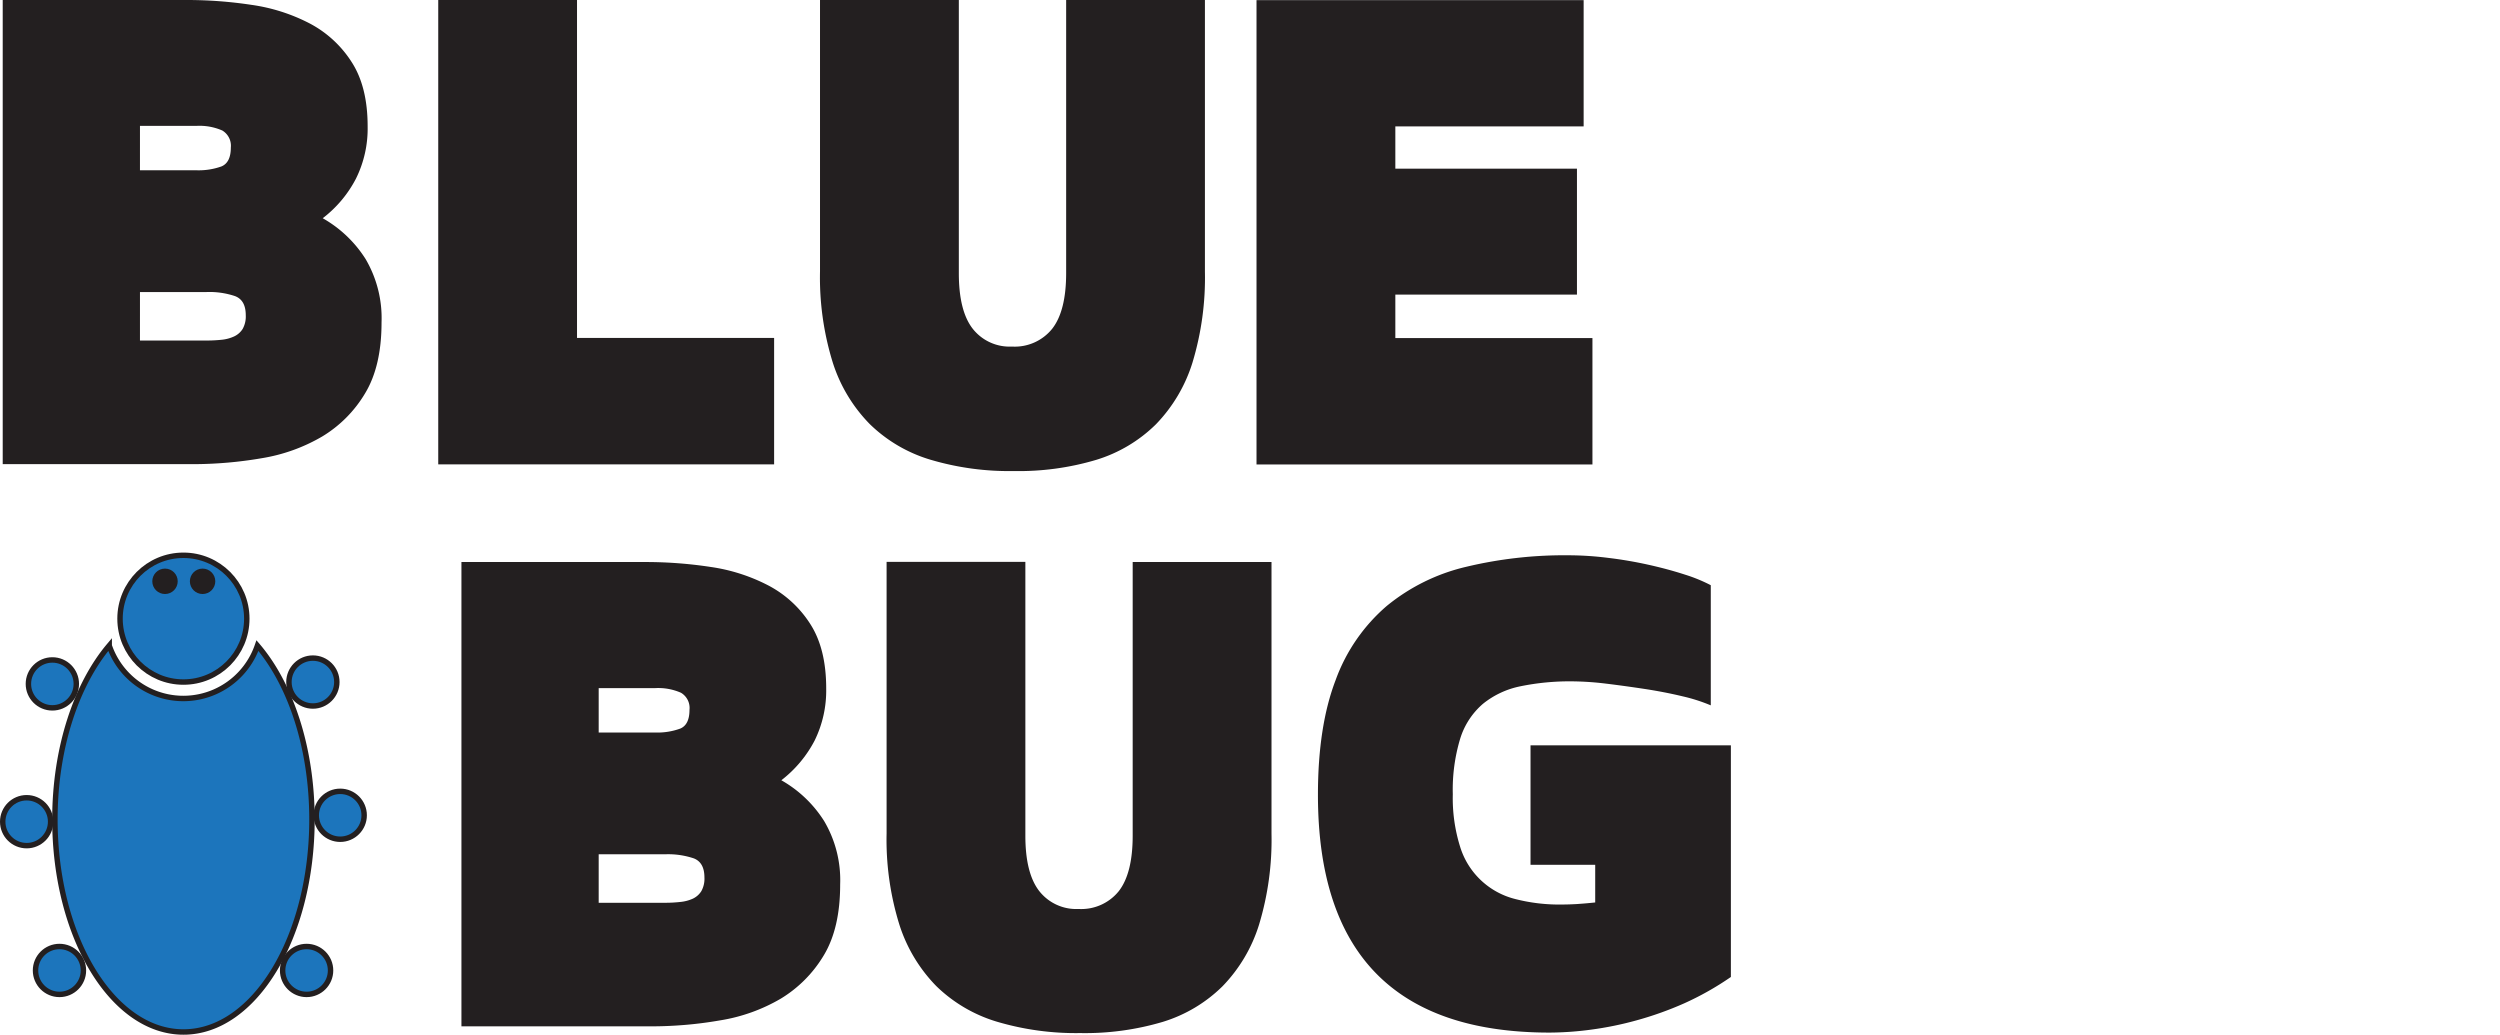 <svg xmlns="http://www.w3.org/2000/svg" viewBox="0 0 460.3 190.51"><defs><style>.cls-1{fill:#1c75bc;}.cls-1,.cls-2{stroke:#231f20;stroke-miterlimit:10;}.cls-2,.cls-3{fill:#231f20;}.cls-4{fill:none;}</style></defs><g id="Layer_2" data-name="Layer 2"><path class="cls-1" d="M208.75,420c0,21.62-10.59,39.14-23.66,39.14S161.42,441.62,161.42,420c0-13.21,4-24.9,10-32a14.43,14.43,0,0,0,27.29,0C204.79,395.1,208.75,406.79,208.75,420Z" transform="translate(-151.31 -269.13)"/><circle class="cls-1" cx="57.61" cy="125.58" r="4.41"/><circle class="cls-1" cx="62.64" cy="150.11" r="4.41"/><circle class="cls-1" cx="56.45" cy="178.68" r="4.41"/><circle class="cls-1" cx="33.77" cy="113.91" r="11.67"/><circle class="cls-2" cx="37.3" cy="107.03" r="1.84"/><circle class="cls-2" cx="30.38" cy="107.03" r="1.84"/><circle class="cls-1" cx="10.95" cy="178.68" r="4.41"/><circle class="cls-1" cx="4.91" cy="151.29" r="4.41"/><circle class="cls-1" cx="9.64" cy="125.92" r="4.41"/><path class="cls-3" d="M185.73,269.13a79.43,79.43,0,0,1,11.92.9,33.29,33.29,0,0,1,10.69,3.42,20.45,20.45,0,0,1,7.7,7.08Q219,285.09,219,292.4a20.75,20.75,0,0,1-2.14,9.6,21.81,21.81,0,0,1-6.13,7.31,22.39,22.39,0,0,1,7.89,7.51,21.49,21.49,0,0,1,2.94,11.68q0,8-3,13a23,23,0,0,1-7.93,8,32.2,32.2,0,0,1-11.16,4,74.83,74.83,0,0,1-12.73,1.09H151.81v-85.5Zm-8.65,31.35h10.36a12.44,12.44,0,0,0,4.65-.71c1.14-.48,1.72-1.63,1.72-3.47a3.27,3.27,0,0,0-1.57-3.14,10.42,10.42,0,0,0-4.8-.85H177.08Zm0,31.35h12.26a27.06,27.06,0,0,0,2.75-.14,7.16,7.16,0,0,0,2.33-.62,3.7,3.7,0,0,0,1.57-1.38,4.7,4.7,0,0,0,.57-2.52q0-2.75-1.95-3.51a14.77,14.77,0,0,0-5.27-.76H177.08Z" transform="translate(-151.31 -269.13)"/><path class="cls-3" d="M257.55,269.13v62.22h36.29v23.28H232v-85.5Z" transform="translate(-151.31 -269.13)"/><path class="cls-3" d="M337.92,355.86a50.82,50.82,0,0,1-15.3-2.09,27.08,27.08,0,0,1-11.16-6.55,28.47,28.47,0,0,1-6.84-11.4,52.9,52.9,0,0,1-2.33-16.72v-50h25.56v50.35q0,6.93,2.56,10.21a8.63,8.63,0,0,0,7.22,3.28,8.84,8.84,0,0,0,7.41-3.28q2.56-3.27,2.57-10.21V269.13h25.55v50a53.88,53.88,0,0,1-2.28,16.72,28.42,28.42,0,0,1-6.74,11.4,26.75,26.75,0,0,1-11,6.55A49.91,49.91,0,0,1,337.92,355.86Z" transform="translate(-151.31 -269.13)"/><path class="cls-3" d="M441.66,323.37H408.22v8h36.29v23.28H382.66v-85.5h60.23V292.4H408.22v7.79h33.44Z" transform="translate(-151.31 -269.13)"/><path class="cls-3" d="M270.18,372.61a79.56,79.56,0,0,1,11.93.9,33.23,33.23,0,0,1,10.68,3.42,20.38,20.38,0,0,1,7.7,7.08q2.94,4.56,2.94,11.87a20.88,20.88,0,0,1-2.13,9.6,22.14,22.14,0,0,1-6.13,7.31,22.36,22.36,0,0,1,7.88,7.51A21.38,21.38,0,0,1,306,432q0,8-3,13a23.21,23.21,0,0,1-7.93,8,32.11,32.11,0,0,1-11.17,4,73.83,73.83,0,0,1-12.73,1.1H236.27v-85.5ZM261.54,404h10.35a12.27,12.27,0,0,0,4.66-.72c1.14-.47,1.71-1.63,1.71-3.46a3.25,3.25,0,0,0-1.57-3.14,10.37,10.37,0,0,0-4.8-.85H261.54Zm0,31.35h12.25a24.71,24.71,0,0,0,2.76-.15,7.23,7.23,0,0,0,2.33-.61,3.73,3.73,0,0,0,1.56-1.38,4.7,4.7,0,0,0,.57-2.52c0-1.83-.65-3-1.94-3.51a14.83,14.83,0,0,0-5.28-.76H261.54Z" transform="translate(-151.31 -269.13)"/><path class="cls-3" d="M350.17,459.34a51.12,51.12,0,0,1-15.29-2.09,27.16,27.16,0,0,1-11.17-6.55,28.56,28.56,0,0,1-6.83-11.4,52.66,52.66,0,0,1-2.33-16.72v-50H340.1V423q0,6.93,2.57,10.21a8.65,8.65,0,0,0,7.22,3.28,8.86,8.86,0,0,0,7.41-3.28q2.56-3.29,2.56-10.21V372.61h25.56v50a53.93,53.93,0,0,1-2.28,16.72,28.32,28.32,0,0,1-6.75,11.4,26.79,26.79,0,0,1-11,6.55A50.22,50.22,0,0,1,350.17,459.34Z" transform="translate(-151.31 -269.13)"/><path class="cls-3" d="M461.37,453.88a62.21,62.21,0,0,1-8.79,3.13,61.54,61.54,0,0,1-8.41,1.71,58.8,58.8,0,0,1-7.55.53q-42.66,0-42.65-43.8,0-12.63,3.27-21.14a32.64,32.64,0,0,1,9.36-13.58,36,36,0,0,1,14.58-7.22,77.6,77.6,0,0,1,19-2.14,58.66,58.66,0,0,1,7.26.48,75.3,75.3,0,0,1,7.46,1.28c2.41.54,4.62,1.14,6.65,1.8a28.82,28.82,0,0,1,4.75,1.95V399a31.38,31.38,0,0,0-5.22-1.67q-3.33-.8-7.08-1.37t-7.32-1a55.25,55.25,0,0,0-5.84-.38,45.25,45.25,0,0,0-9.55.9,16,16,0,0,0-6.93,3.23,13.84,13.84,0,0,0-4.18,6.36,32.45,32.45,0,0,0-1.38,10.31,29.92,29.92,0,0,0,1.33,9.6,14.22,14.22,0,0,0,10.21,9.69,32.47,32.47,0,0,0,8.6,1q1.23,0,2.76-.09c1-.07,2.12-.16,3.32-.29v-6.93H433.11v-22H470v42.65A54.26,54.26,0,0,1,461.37,453.88Z" transform="translate(-151.31 -269.13)"/></g><g id="Layer_3" data-name="Layer 3"><line class="cls-4" x1="459.23" y1="111.49" x2="460.3" y2="111.49"/></g></svg>